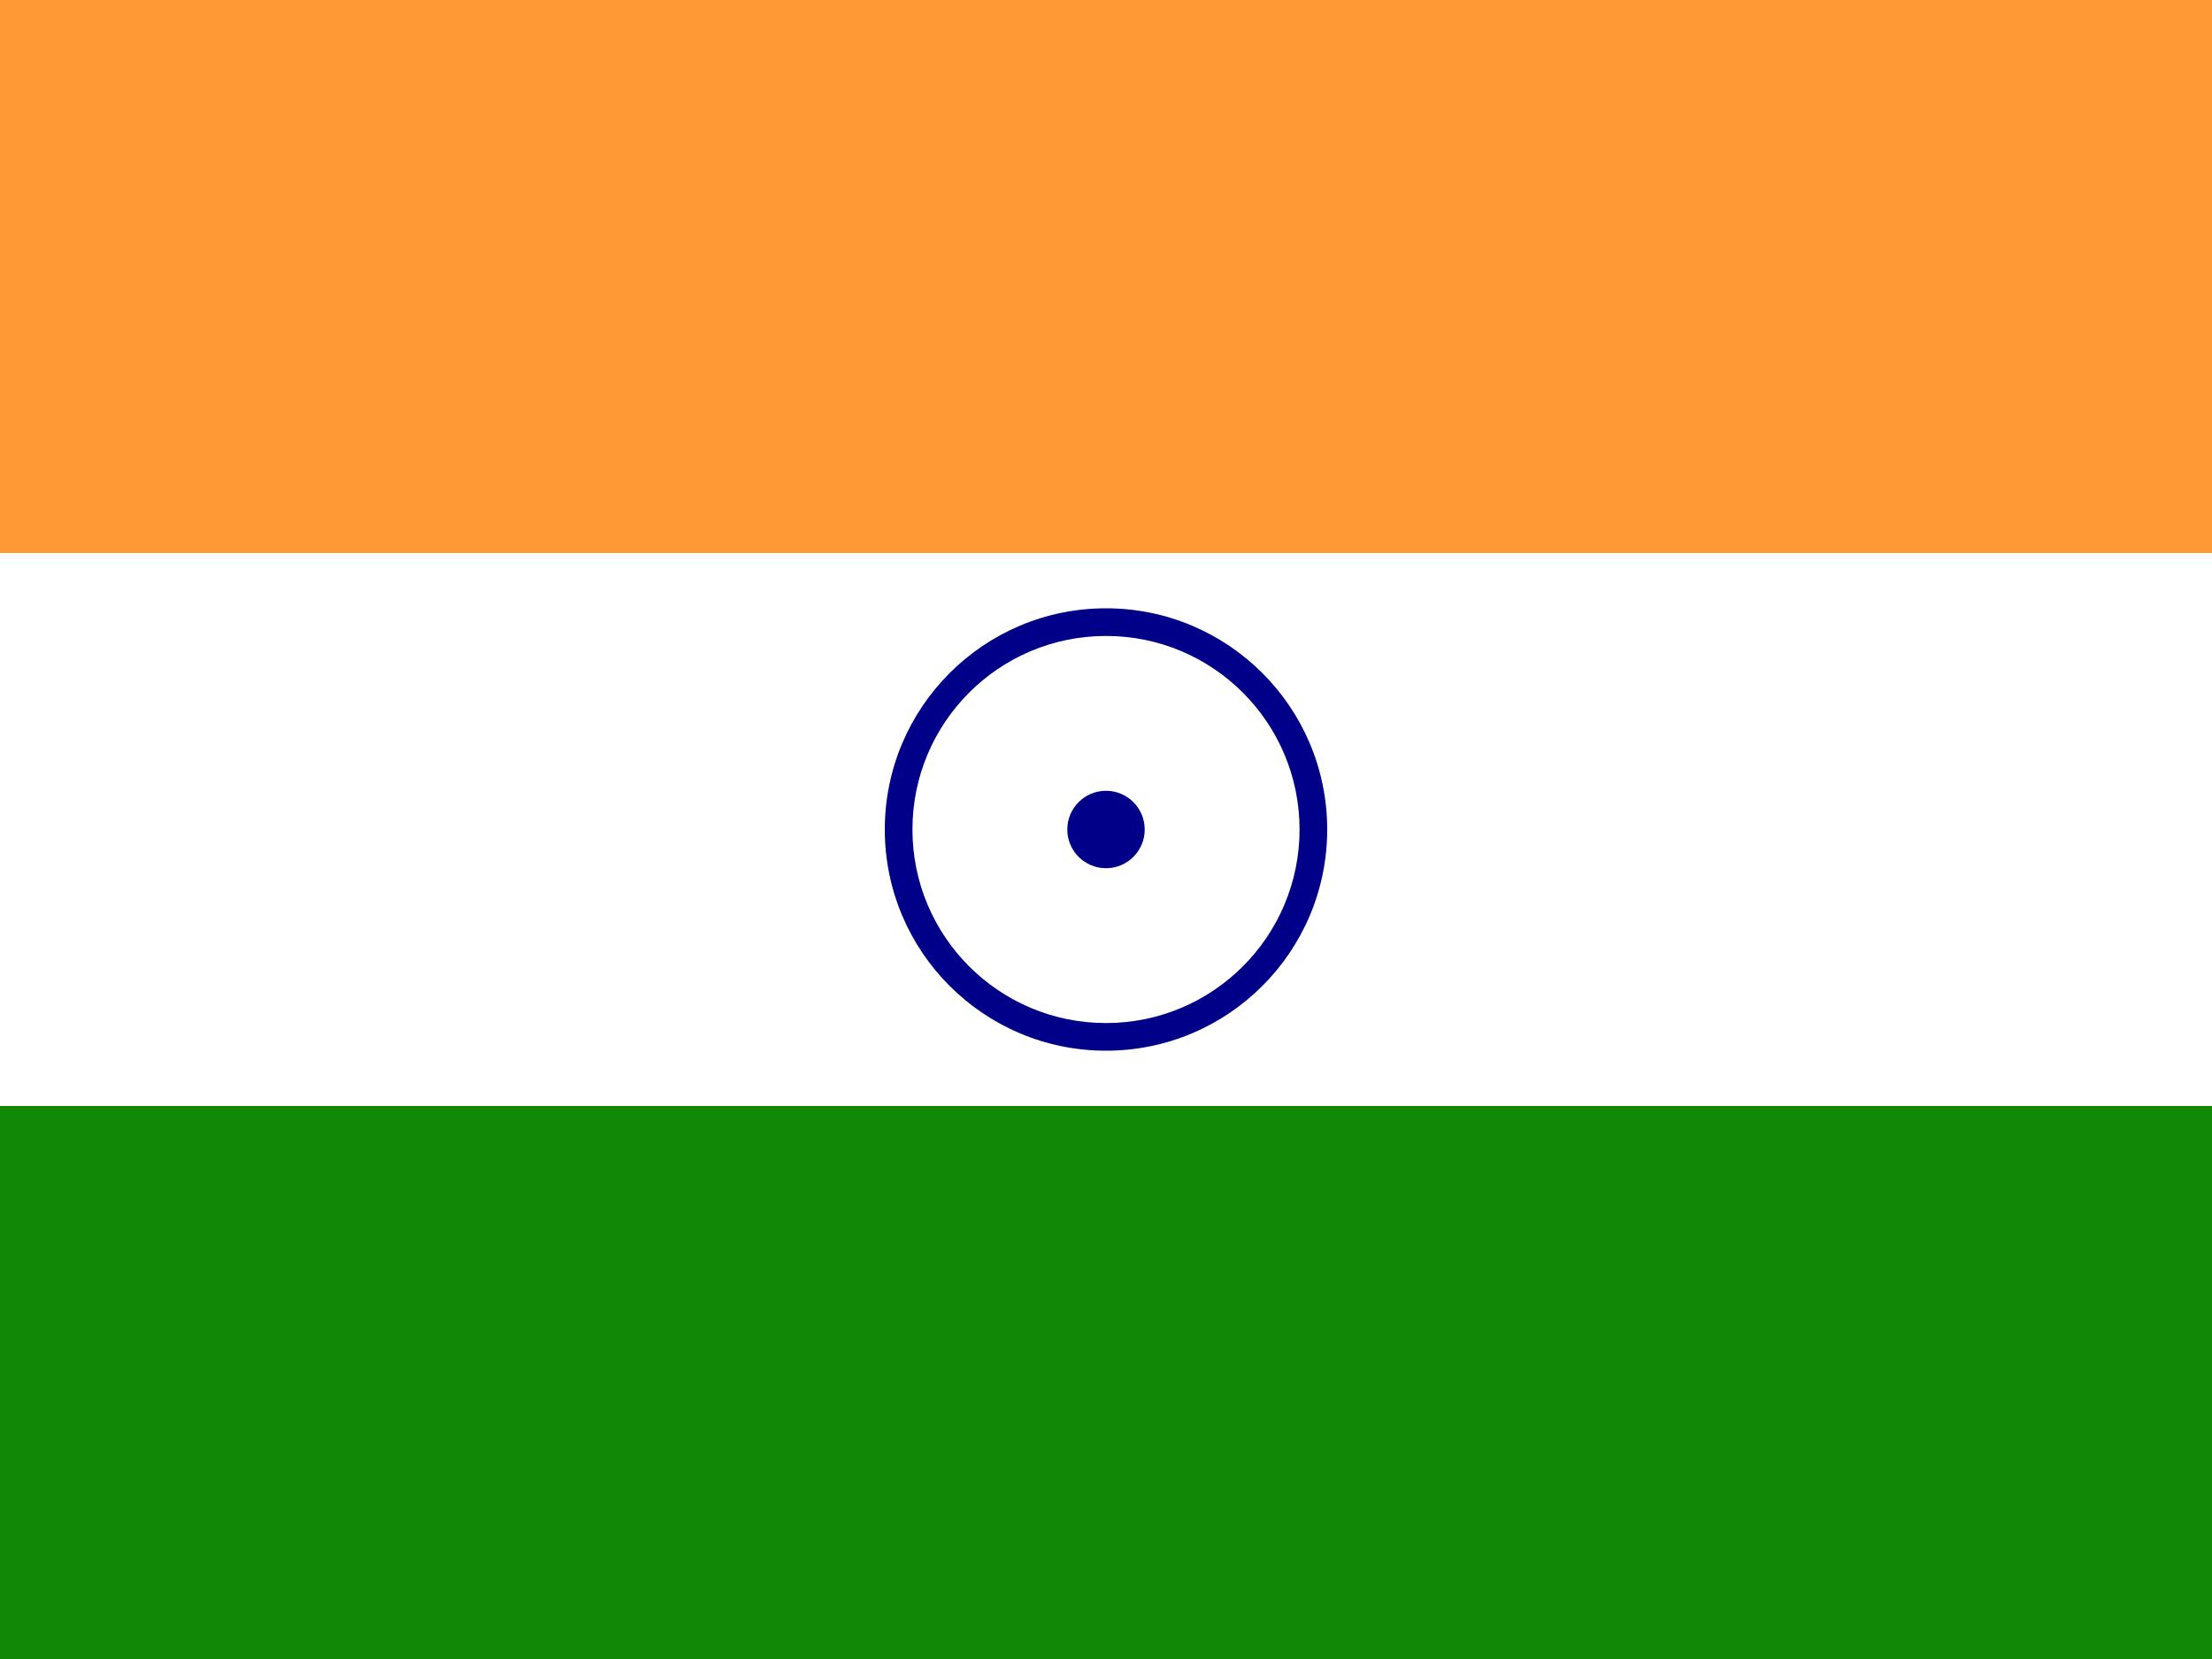 <svg width="24" height="18" viewBox="0 0 24 18" fill="none" xmlns="http://www.w3.org/2000/svg">
<rect x="0" y="0" width="24" height="18" fill="#333333" stroke="none"/>
<path d="M0 0H24V6H0V0Z" fill="#FF9933"/>
<path d="M0 6H24V12H0V6Z" fill="white"/>
<path d="M0 12H24V18H0V12Z" fill="#128807"/>
<path d="M12 11.4C13.325 11.4 14.4 10.325 14.4 9C14.4 7.675 13.325 6.6 12 6.6C10.675 6.6 9.6 7.675 9.6 9C9.6 10.325 10.675 11.4 12 11.4Z" fill="#000088"/>
<path d="M12 11.1C13.16 11.1 14.1 10.16 14.1 9C14.1 7.84 13.16 6.9 12 6.9C10.84 6.9 9.9 7.84 9.9 9C9.9 10.16 10.84 11.1 12 11.1Z" fill="white"/>
<path d="M12 9.42C12.232 9.42 12.42 9.232 12.42 9C12.42 8.768 12.232 8.58 12 8.58C11.768 8.58 11.58 8.768 11.58 9C11.58 9.232 11.768 9.42 12 9.42Z" fill="#000088"/>
</svg>
